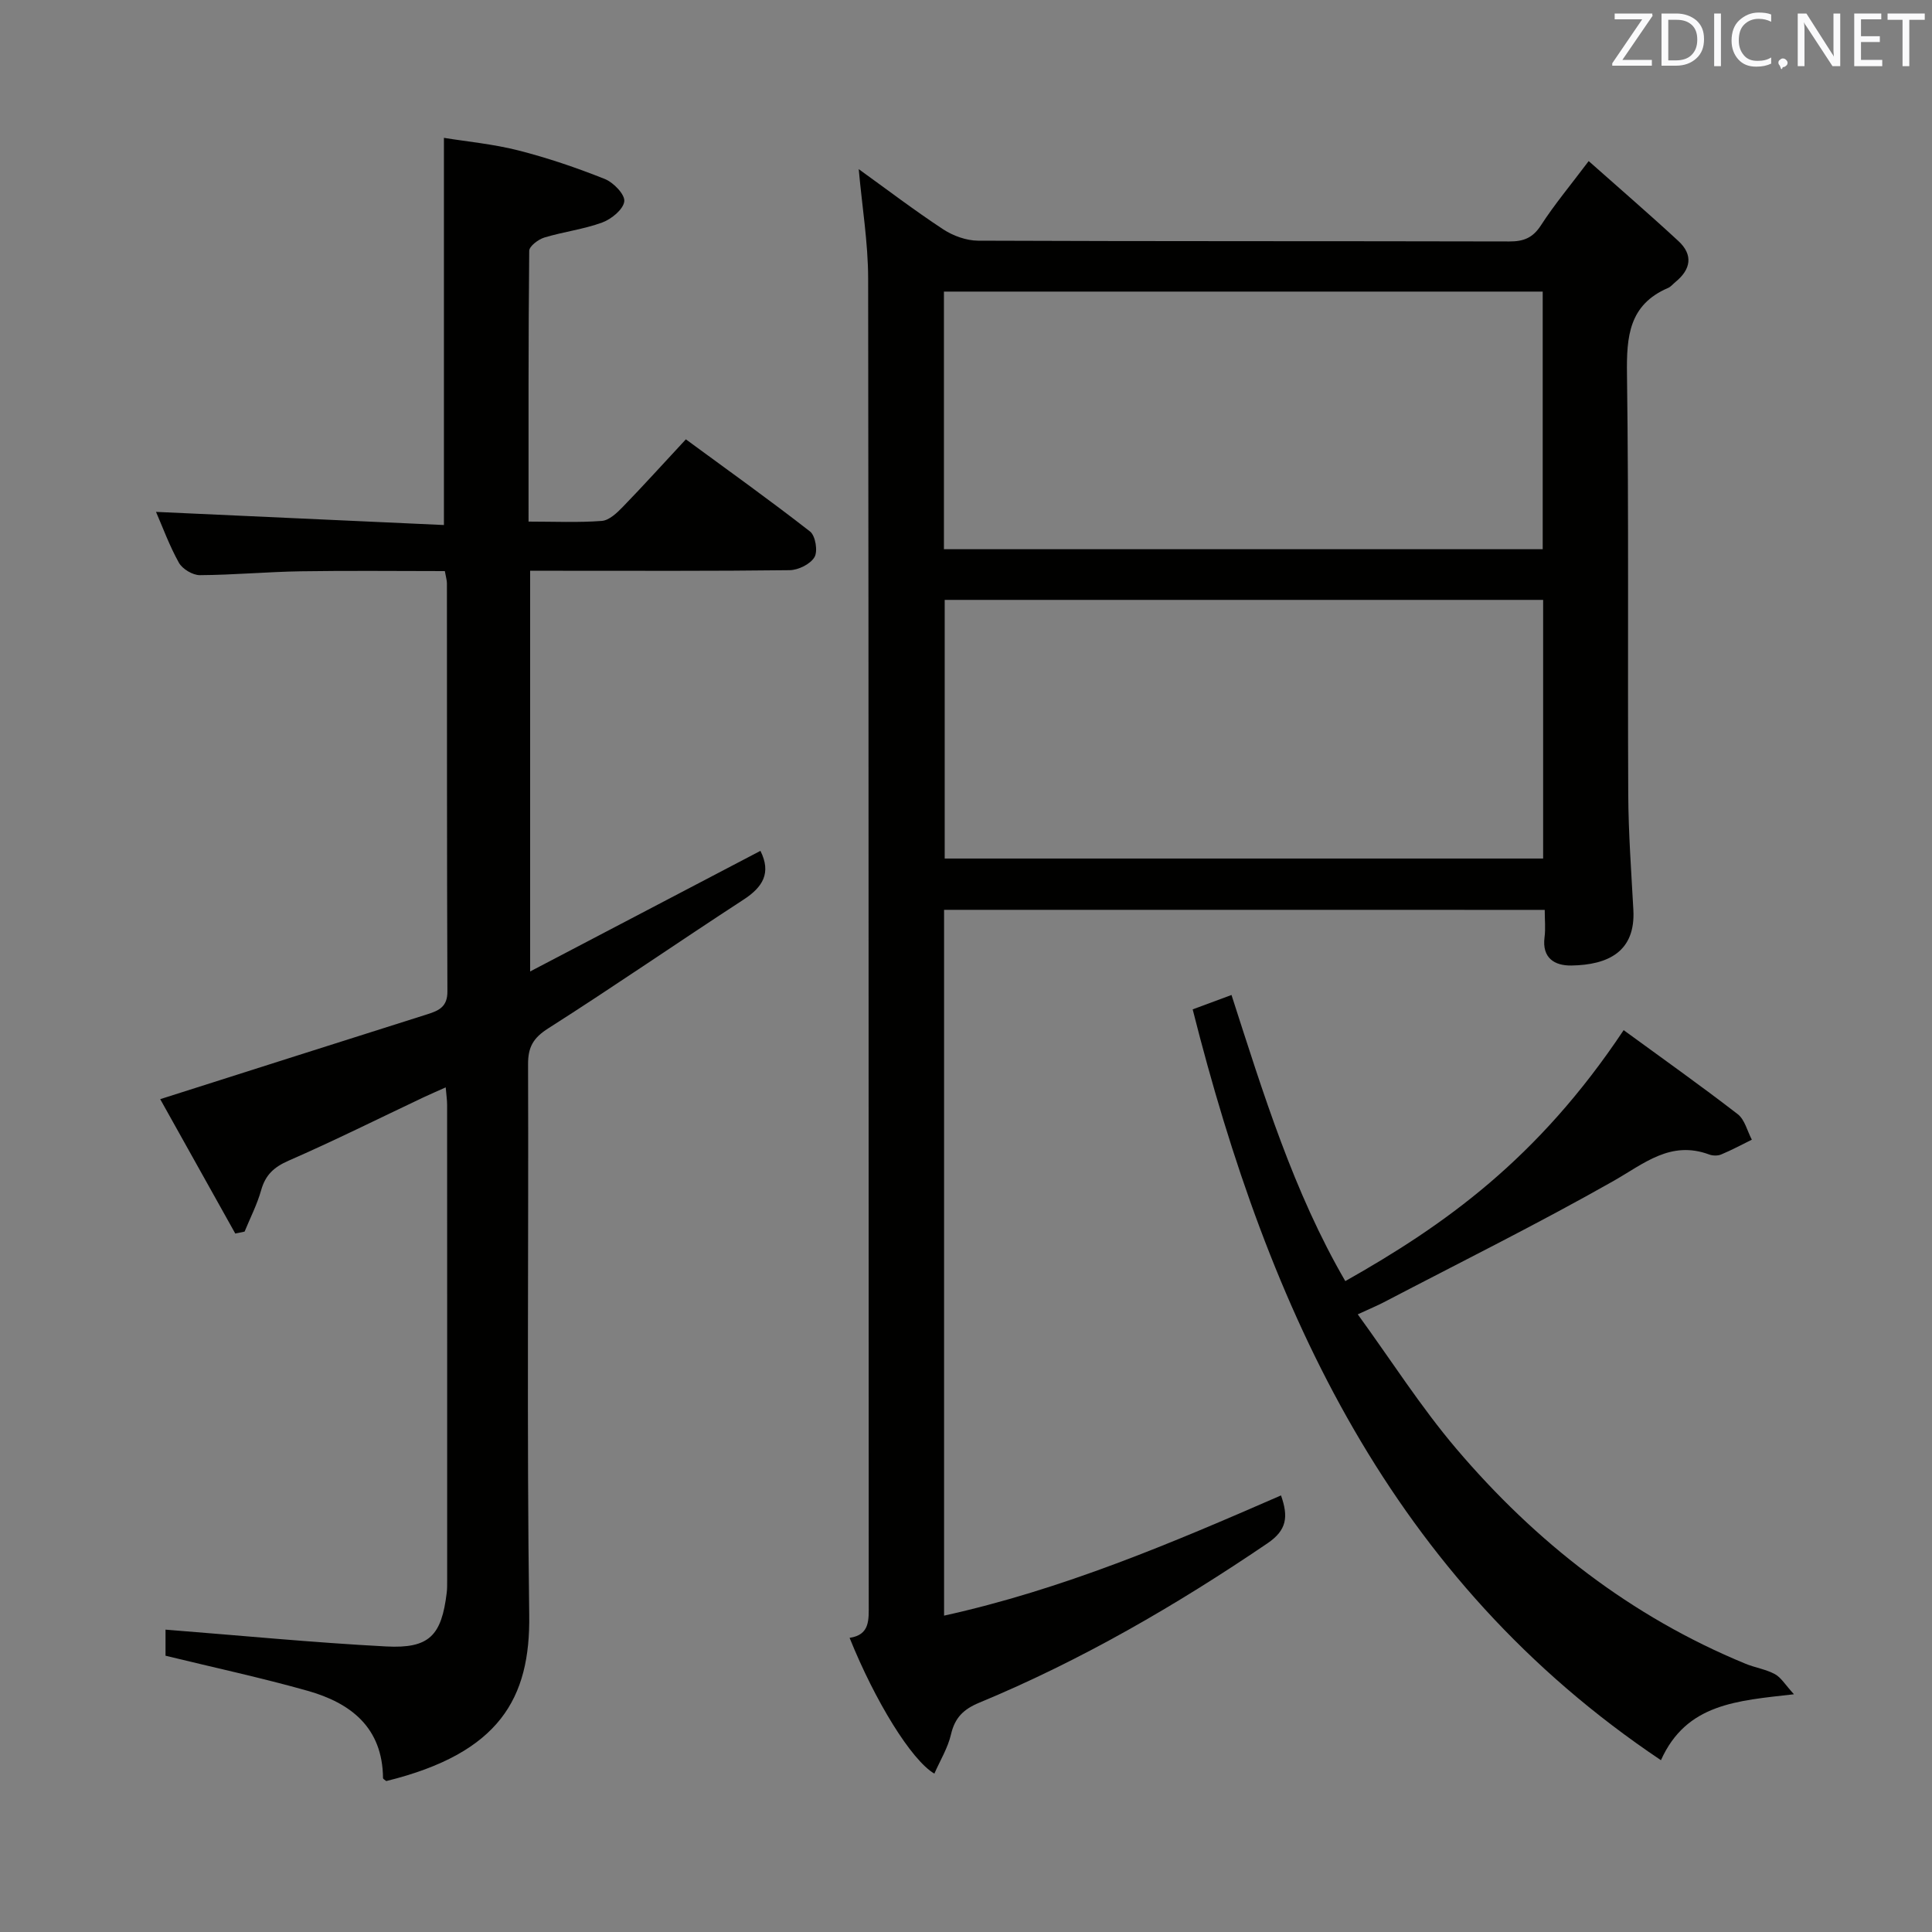 <svg enable-background="new 0 0 400 400" viewBox="0 0 400 400" xmlns="http://www.w3.org/2000/svg"><rect x="0" y="0" width="400" height="400" fill="#808080" stroke="none"/><path d="m195.46 188.37v146.13c24.47-5.4 47-14.96 69.76-24.89 1.55 4.41 1.23 7.18-2.81 9.92-18.9 12.83-38.56 24.24-59.68 33-3.27 1.36-5.04 3.11-5.84 6.57-.65 2.8-2.24 5.37-3.44 8.11-4.76-2.78-12.27-15-17.55-28.11 4.25-.63 3.96-3.75 3.96-6.99-.05-91.49.01-182.97-.12-274.46-.01-7.41-1.25-14.82-1.95-22.63 5.78 4.16 11.5 8.52 17.49 12.46 2.06 1.35 4.8 2.34 7.23 2.35 36.66.15 73.32.07 109.98.16 2.94.01 4.85-.72 6.54-3.33 2.79-4.32 6.11-8.28 9.89-13.31 6.3 5.6 12.54 10.97 18.58 16.56 3.09 2.86 2.59 5.85-.6 8.46-.52.42-.96 1-1.55 1.25-8.11 3.48-8.61 10.09-8.5 17.86.39 28.99.12 57.99.26 86.98.04 7.97.63 15.95 1.06 23.92.47 8.62-5.19 11.4-12.84 11.52-3.44.05-6.11-1.52-5.55-5.85.23-1.76.04-3.58.04-5.67-41.6-.01-82.69-.01-124.36-.01zm-.03-74.66h123.97c0-17.99 0-35.69 0-53.34-41.52 0-82.62 0-123.97 0zm.16 10.49v53.55h123.9c0-17.95 0-35.65 0-53.55-41.41 0-82.49 0-123.9 0z" fill="#010100"/><path d="m32.3 105.98c19.93.91 39.78 1.81 59.61 2.72 0-27.18 0-53.25 0-80.16 4.81.78 10.2 1.28 15.39 2.6 6.09 1.55 12.08 3.59 17.92 5.92 1.79.71 4.2 3.21 4.03 4.63-.19 1.65-2.65 3.67-4.55 4.37-3.86 1.42-8.05 1.92-12 3.12-1.25.38-3.12 1.79-3.13 2.75-.19 18.47-.14 36.94-.14 56.06 5.32 0 10.27.23 15.17-.14 1.53-.12 3.14-1.66 4.35-2.91 4.28-4.41 8.39-8.97 13.05-13.98 8.72 6.4 17.36 12.57 25.72 19.09 1.11.87 1.64 4.07.91 5.3-.85 1.45-3.35 2.68-5.15 2.7-16 .2-31.99.12-47.99.12-1.8 0-3.6 0-5.73 0v82.96c16.4-8.59 32.04-16.78 47.68-24.97 2.29 4.59.49 7.51-3.53 10.12-13.52 8.8-26.8 17.97-40.4 26.63-3.11 1.98-4.2 3.87-4.18 7.47.13 37.99-.28 76 .24 113.98.24 17.22-6.09 28.6-29.6 34.39-.23-.21-.67-.42-.67-.63-.1-10.44-6.65-15.53-15.62-18.06-9.53-2.69-19.24-4.78-29.41-7.26 0-1.54 0-4.08 0-5.4 15.33 1.2 30.49 2.68 45.68 3.48 8.95.47 11.47-2.25 12.54-11.13.1-.82.09-1.66.09-2.5 0-32.83.01-65.66-.01-98.49 0-.98-.15-1.95-.29-3.63-1.76.79-3.17 1.39-4.57 2.05-9.3 4.4-18.52 9-27.95 13.12-3.04 1.33-4.8 2.95-5.69 6.11-.83 2.95-2.26 5.73-3.43 8.58-.64.13-1.28.27-1.93.4-5.33-9.54-10.66-19.07-15.54-27.82 18.81-5.99 37.11-11.82 55.41-17.61 2.37-.75 4.07-1.59 4.05-4.69-.11-28.16-.08-56.33-.1-84.49 0-.64-.21-1.28-.43-2.54-9.96 0-19.88-.12-29.8.04-6.98.11-13.95.76-20.92.8-1.48.01-3.61-1.27-4.34-2.57-1.98-3.55-3.39-7.44-4.74-10.53z" fill="#010100"/><path d="m336.16 213.28c7.91 5.78 15.89 11.43 23.62 17.4 1.46 1.13 1.97 3.49 2.92 5.28-2.11 1.04-4.18 2.16-6.35 3.06-.71.3-1.73.28-2.47.01-8.02-2.98-13.5 1.89-19.88 5.51-15.58 8.83-31.65 16.8-47.54 25.1-1.32.69-2.7 1.25-5.35 2.48 6.92 9.52 13.06 19.18 20.4 27.82 16.48 19.39 36.15 34.76 59.88 44.52 1.99.82 4.21 1.14 6.08 2.15 1.27.68 2.11 2.16 3.95 4.17-11.79 1.35-22.26 1.9-27.54 13.65-55.89-37.46-81.22-93.15-96.95-155.45 2.68-.99 5.2-1.93 8.04-2.98 6.61 20.49 12.83 40.77 23.56 59.24 20.55-11.6 39.87-25.29 57.63-51.96z" fill="#010100"/><g fill="#fafafb"><path d="m342.2 3.2-6.3 9.2h6.1v1.2h-8.2v-.5l6.2-9.1h-5.7v-1.2h7.8v.4z"/><path d="m344 13.7v-10.9h3.1c1.6 0 3 .5 4.1 1.4 1.1 1 1.6 2.2 1.6 3.9s-.5 3-1.6 4-2.5 1.5-4.2 1.5h-3zm1.4-9.6v8.4h1.6c1.4 0 2.5-.4 3.2-1.1.8-.8 1.2-1.8 1.2-3.2s-.4-2.4-1.2-3.1-1.8-1-3.1-1z"/><path d="m356.3 2.8v10.9h-1.4v-10.9z"/><path d="m366.6 13.2c-.8.4-1.8.6-3 .6-1.6 0-2.8-.5-3.7-1.5s-1.4-2.3-1.4-3.9c0-1.7.5-3.2 1.6-4.2s2.4-1.6 4-1.6c1 0 1.9.1 2.6.4v1.5c-.8-.4-1.6-.6-2.6-.6-1.2 0-2.2.4-3 1.2s-1.1 1.9-1.1 3.3c0 1.3.4 2.3 1.1 3.1s1.6 1.1 2.8 1.1c1.1 0 2-.2 2.8-.7v1.3z"/><path d="m368.2 13c0-.3.1-.5.3-.6.2-.2.4-.3.6-.3.3 0 .5.1.7.3s.3.4.3.6-.1.5-.3.6c-.2.2-.4.3-.7.3-.3 1-.5-.1-.6-.3-.2-.2-.3-.4-.3-.6z"/><path d="m381.1 13.7h-1.7l-5.5-8.4c-.2-.2-.3-.5-.4-.7 0 .2.1.8.1 1.5v7.6h-1.4v-10.9h1.8l5.3 8.3c.3.4.4.6.4.8 0-.3-.1-.8-.1-1.6v-7.5h1.4v10.9z"/><path d="m389.7 13.7h-5.8v-10.9h5.6v1.2h-4.2v3.5h3.9v1.2h-3.9v3.7h4.4z"/><path d="m398.4 4.1h-3.1v9.6h-1.4v-9.6h-3.1v-1.3h7.7v1.3z"/></g></svg>